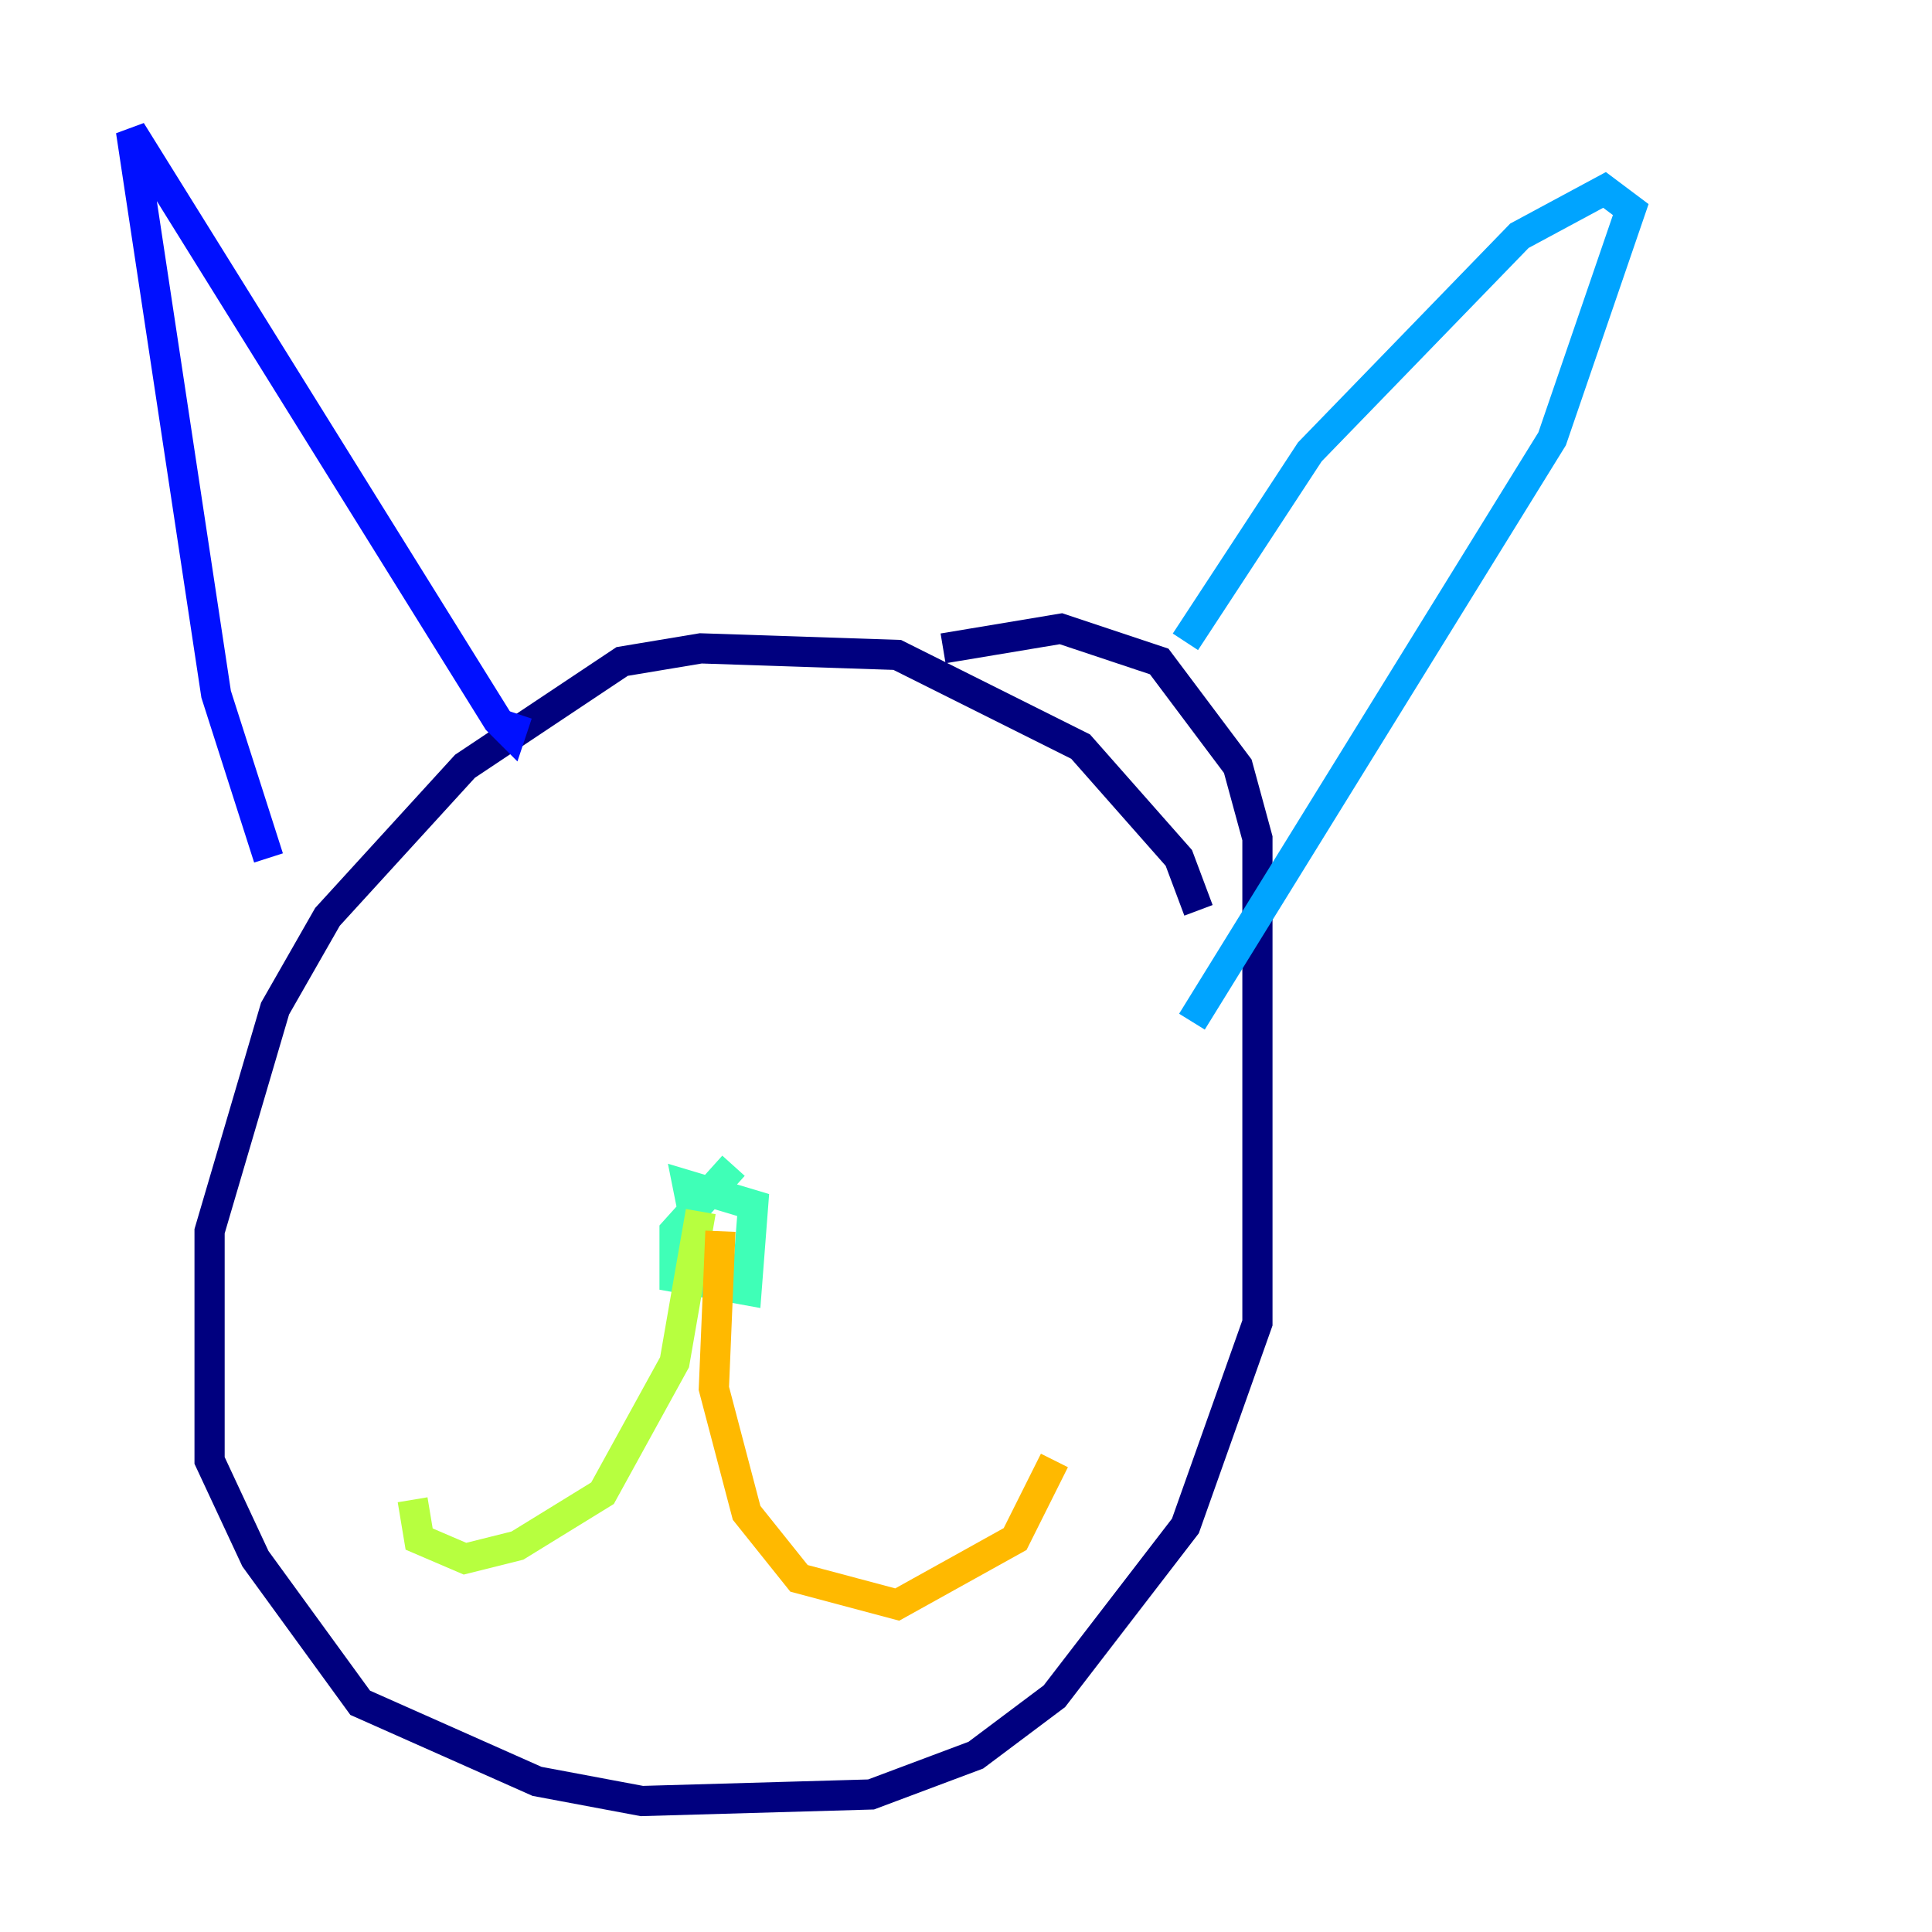<?xml version="1.0" encoding="utf-8" ?>
<svg baseProfile="tiny" height="128" version="1.2" viewBox="0,0,128,128" width="128" xmlns="http://www.w3.org/2000/svg" xmlns:ev="http://www.w3.org/2001/xml-events" xmlns:xlink="http://www.w3.org/1999/xlink"><defs /><polyline fill="none" points="79.403,60.312 78.102,56.841 71.593,49.464 59.444,43.39 46.427,42.956 41.22,43.824 30.807,50.766 21.695,60.746 18.224,66.82 13.885,81.573 13.885,96.759 16.922,103.268 23.864,112.814 35.58,118.02 42.522,119.322 57.709,118.888 64.651,116.285 69.858,112.38 78.536,101.098 83.308,87.647 83.308,55.539 82.007,50.766 76.8,43.824 70.291,41.654 62.481,42.956" stroke="#00007f" stroke-width="2" /><polyline fill="none" points="17.79,56.841 14.319,45.993 8.678,8.678 32.976,47.729 33.844,48.597 34.278,47.295" stroke="#0010ff" stroke-width="2" /><polyline fill="none" points="78.536,42.522 86.78,29.939 100.664,15.62 106.305,12.583 108.041,13.885 102.834,29.071 78.969,67.688" stroke="#00a4ff" stroke-width="2" /><polyline fill="none" points="48.597,77.234 44.691,81.573 44.691,84.61 49.464,85.478 49.898,79.837 45.559,78.536 45.993,80.705" stroke="#3fffb7" stroke-width="2" /><polyline fill="none" points="46.427,80.271 44.691,90.251 39.919,98.929 34.278,102.4 30.807,103.268 27.77,101.966 27.336,99.363" stroke="#b7ff3f" stroke-width="2" /><polyline fill="none" points="47.729,81.573 47.295,91.986 49.464,100.231 52.936,104.57 59.444,106.305 67.254,101.966 69.858,96.759" stroke="#ffb900" stroke-width="2" /><polyline fill="none" points="48.597,49.464 48.597,49.464" stroke="#ff3000" stroke-width="2" /><polyline fill="none" points="32.108,60.312 32.108,60.312" stroke="#7f0000" stroke-width="2" /></svg>
